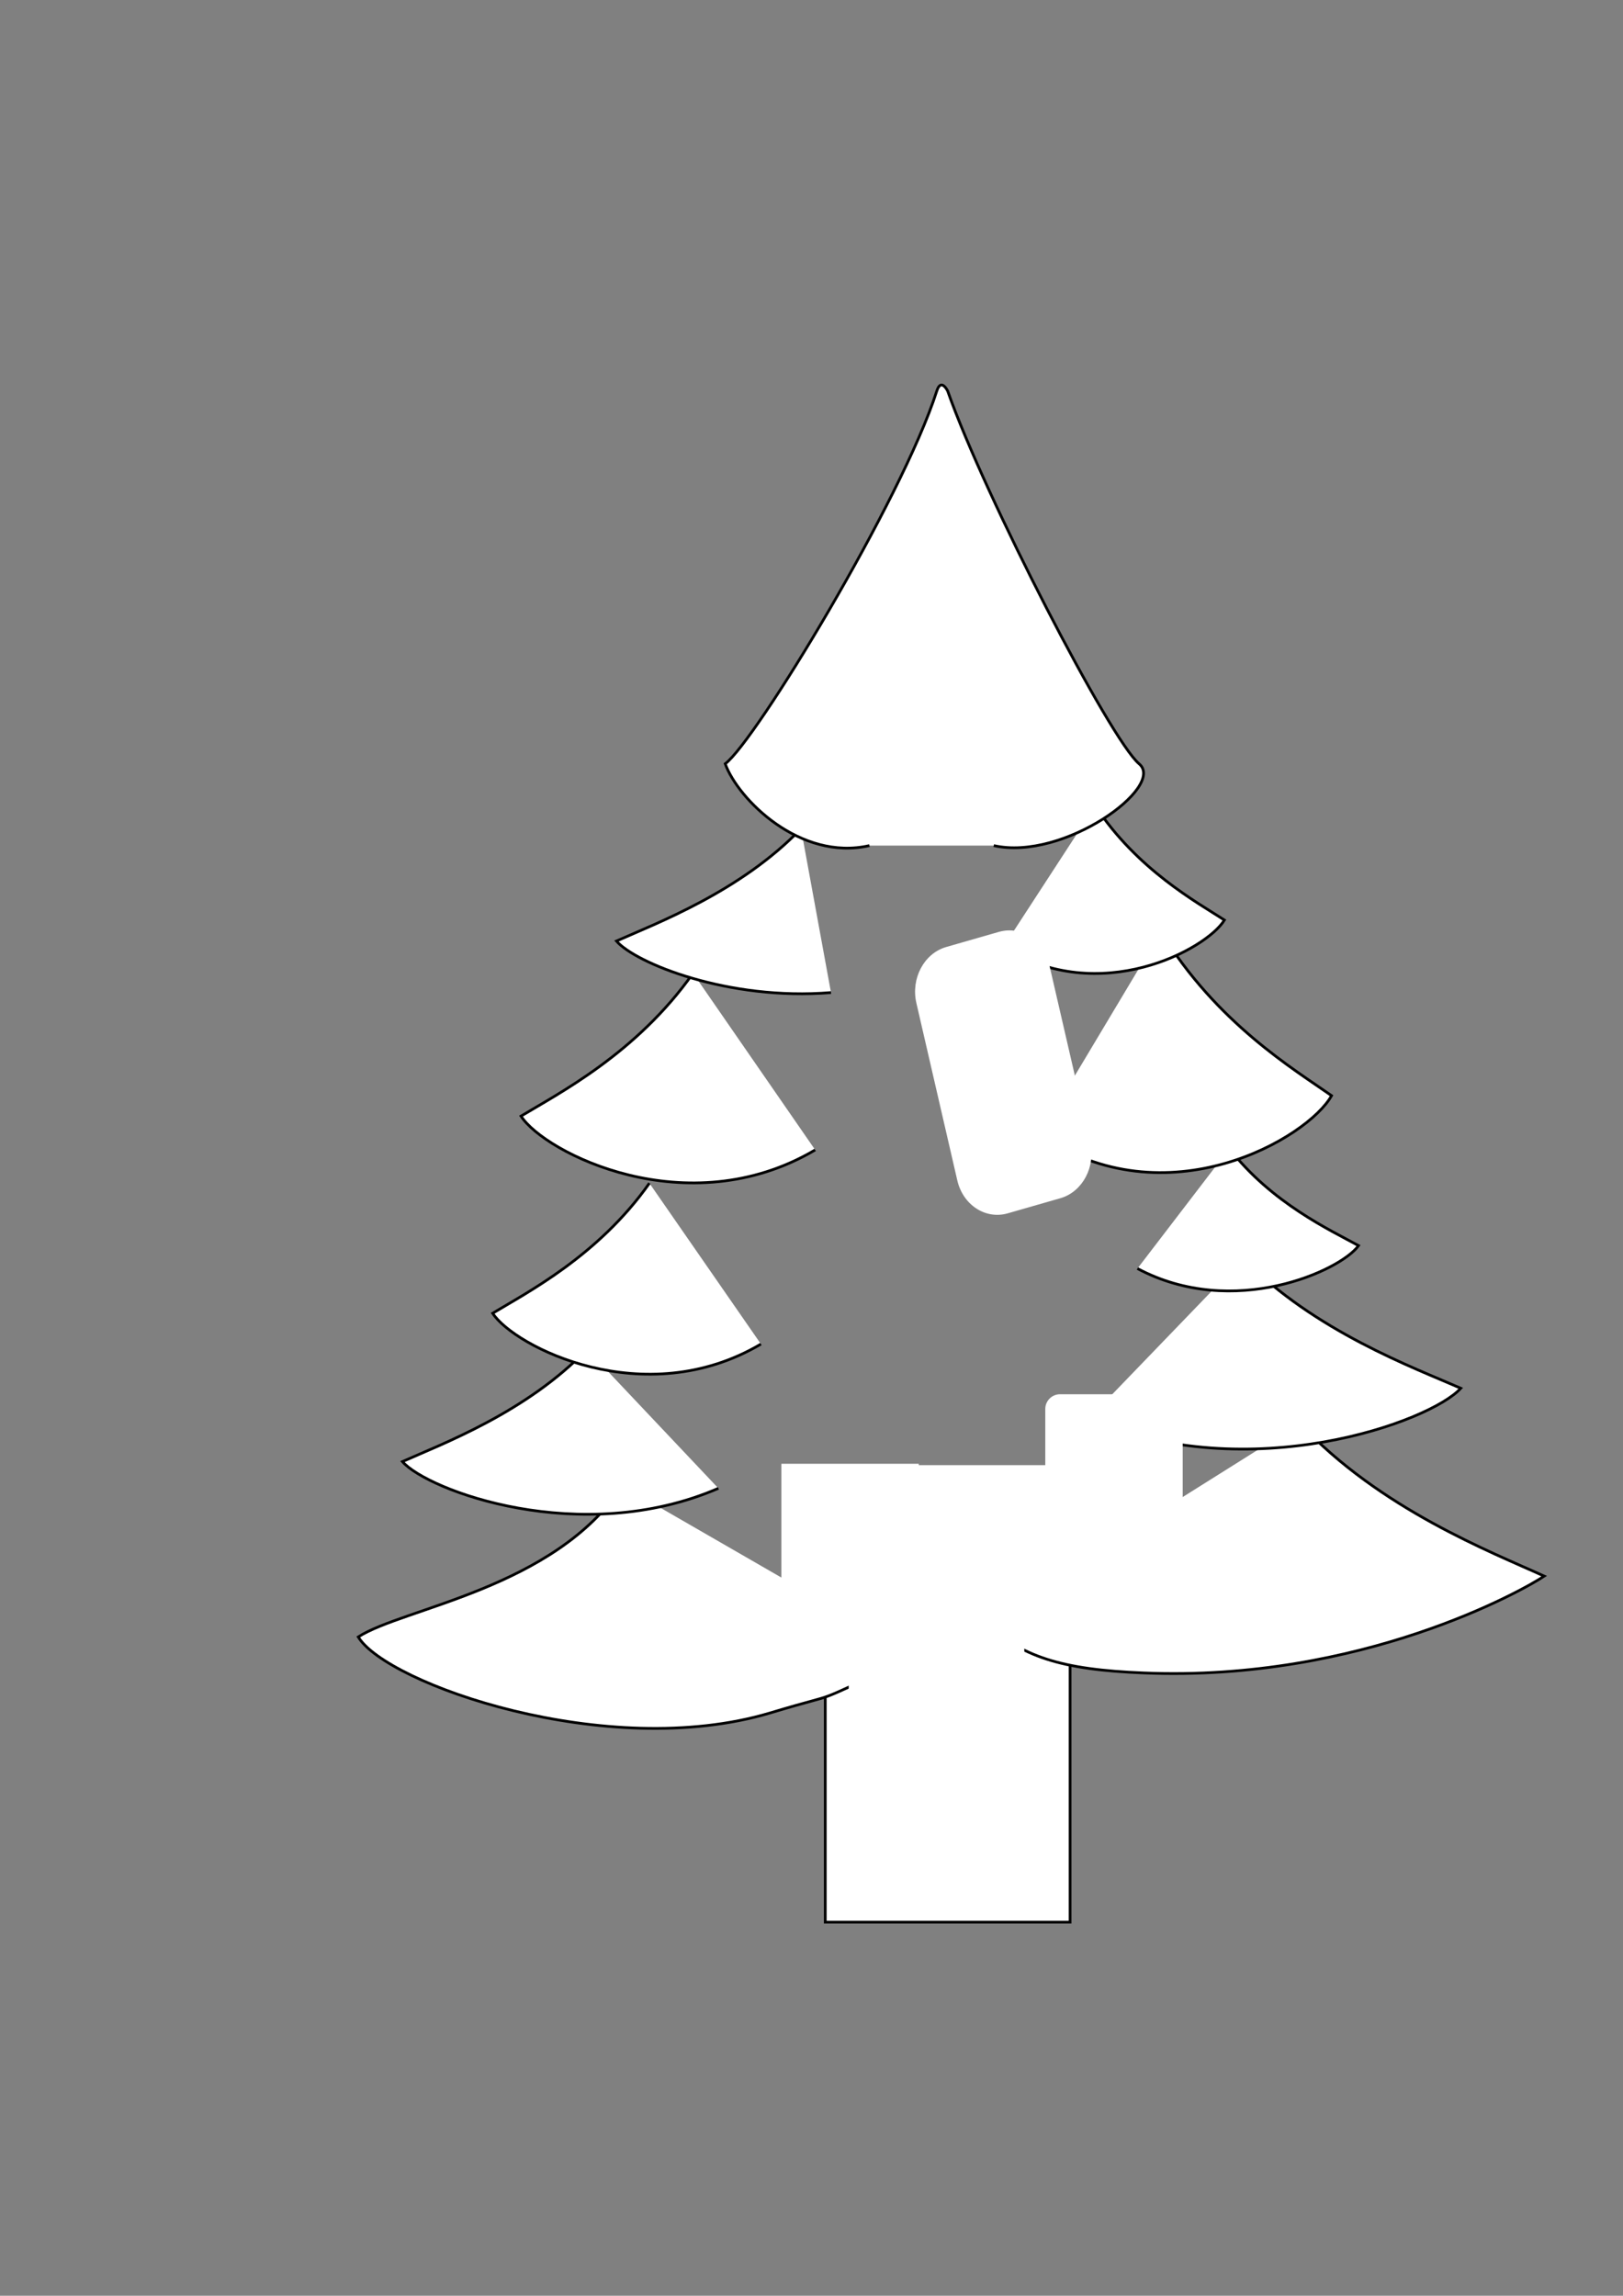 <?xml version="1.0" encoding="utf-8"?>
<!-- Generator: Adobe Illustrator 26.0.3, SVG Export Plug-In . SVG Version: 6.00 Build 0)  -->
<svg version="1.1" id="Слой_1" xmlns="http://www.w3.org/2000/svg" xmlns:xlink="http://www.w3.org/1999/xlink" x="0px" y="0px"
	 viewBox="0 0 595.3 841.9" style="enable-background:new 0 0 595.3 841.9;" xml:space="preserve">
<rect x="0" y="0" width="595.3" height="841.9" fill="#808080" stroke="none"/>
<style type="text/css">
	.st0{fill:#FFFFFF;stroke:#000000;stroke-miterlimit:10;}
	.st1{fill:#FFFFFF;stroke:#FFFFFF;stroke-miterlimit:10;}
</style>
<path class="st0" d="M353.4,739.7"/>
<polyline class="st0" points="302.7,537.3 302.7,704.9 392.5,704.9 392.5,537.3 "/>
<path class="st0" d="M222,467.6"/>
<polyline class="st0" points="0,0 0,0 0,0 "/>
<path class="st0" d="M498.1,485.9"/>
<path class="st0" d="M361,594.7c13.5,12.8,28.1,17.6,58.5,18.8c79.8,3.3,139.3-30.4,146.9-35.5c-19.3-8.8-60.3-24.6-89.6-56"/>
<path class="st0" d="M299,573.3"/>
<path class="st0" d="M336.5,607.3c-45.1,20.2-23.2,11.6-54.1,20.9c-59.8,17.8-140.6-10.7-151-27.9c16.3-10.6,72-17.7,96.9-55.4"/>
<path class="st0" d="M263.5,545.8c-50.4,21.8-106.7,0.8-115.9-9.8c14.6-6.5,45.6-18.1,67.7-41.2"/>
<path class="st0" d="M399.2,520.4c59.4,25.2,125.7,0.9,136.6-11.3c-17.1-7.5-53.7-20.9-79.8-47.6"/>
<path class="st0" d="M279.1,492.9c-42.8,25.3-90.5,0.9-98.4-11.3c12.4-7.5,38.7-21,57.5-47.7"/>
<path class="st0" d="M417.2,465.2c35.3,18.8,74.6,0.7,81.1-8.4c-10.2-5.6-31.9-15.6-47.4-35.6"/>
<path class="st0" d="M299,421.7c-46.9,27.7-99.3,1-107.9-12.4c13.6-8.2,42.4-23,63.1-52.4"/>
<path class="st0" d="M381.3,416.1c46.6,31.9,98.6,1.1,107.1-14.3c-13.5-9.5-42.1-26.5-62.6-60.1"/>
<path class="st0" d="M304.8,364c-37.9,3.1-71.8-10.9-78.7-18.9c14.6-6.5,45.5-18.1,67.7-41.2"/>
<path class="st0" d="M368,347.3c35.3,22.2,74.6,0.8,81.1-9.9c-10.2-6.6-31.9-18.4-47.4-41.9"/>
<path class="st0" d="M408.6,429.3"/>
<path class="st0" d="M408.6,429.3"/>
<path class="st0" d="M408.6,429.3"/>
<path class="st0" d="M318.9,310.1c-25.4,5.8-48.2-17-52.9-30c11.1-8.3,64.7-96.5,77.6-136.7c1.6-5,4,0,4,0
	c13.6,38.8,59.7,127.9,70.2,136.7c10,8.3-27.7,35.8-53.3,30"/>
<rect x="287.1" y="537.3" class="st1" width="49.4" height="55.2"/>
<rect x="323.3" y="589.4" class="st1" width="26.3" height="29.4"/>
<path class="st1" d="M428.4,577.2h-39.6c-2.7,0-4.9-2.2-4.9-4.9v-55.6c0-2.7,2.2-4.9,4.9-4.9h39.6c2.7,0,4.9,2.2,4.9,4.9v55.6
	C433.3,575,431.1,577.2,428.4,577.2z"/>
<rect x="311.8" y="564.9" class="st1" width="63.4" height="67.5"/>
<path class="st1" d="M388.9,438.9l-19.5,5.6c-7.8,2.2-15.8-3-17.8-11.8l-15-65c-2-8.7,2.7-17.6,10.5-19.9l19.5-5.6
	c7.8-2.2,15.8,3,17.8,11.8l15,65C401.4,427.7,396.7,436.6,388.9,438.9z"/>
</svg>
